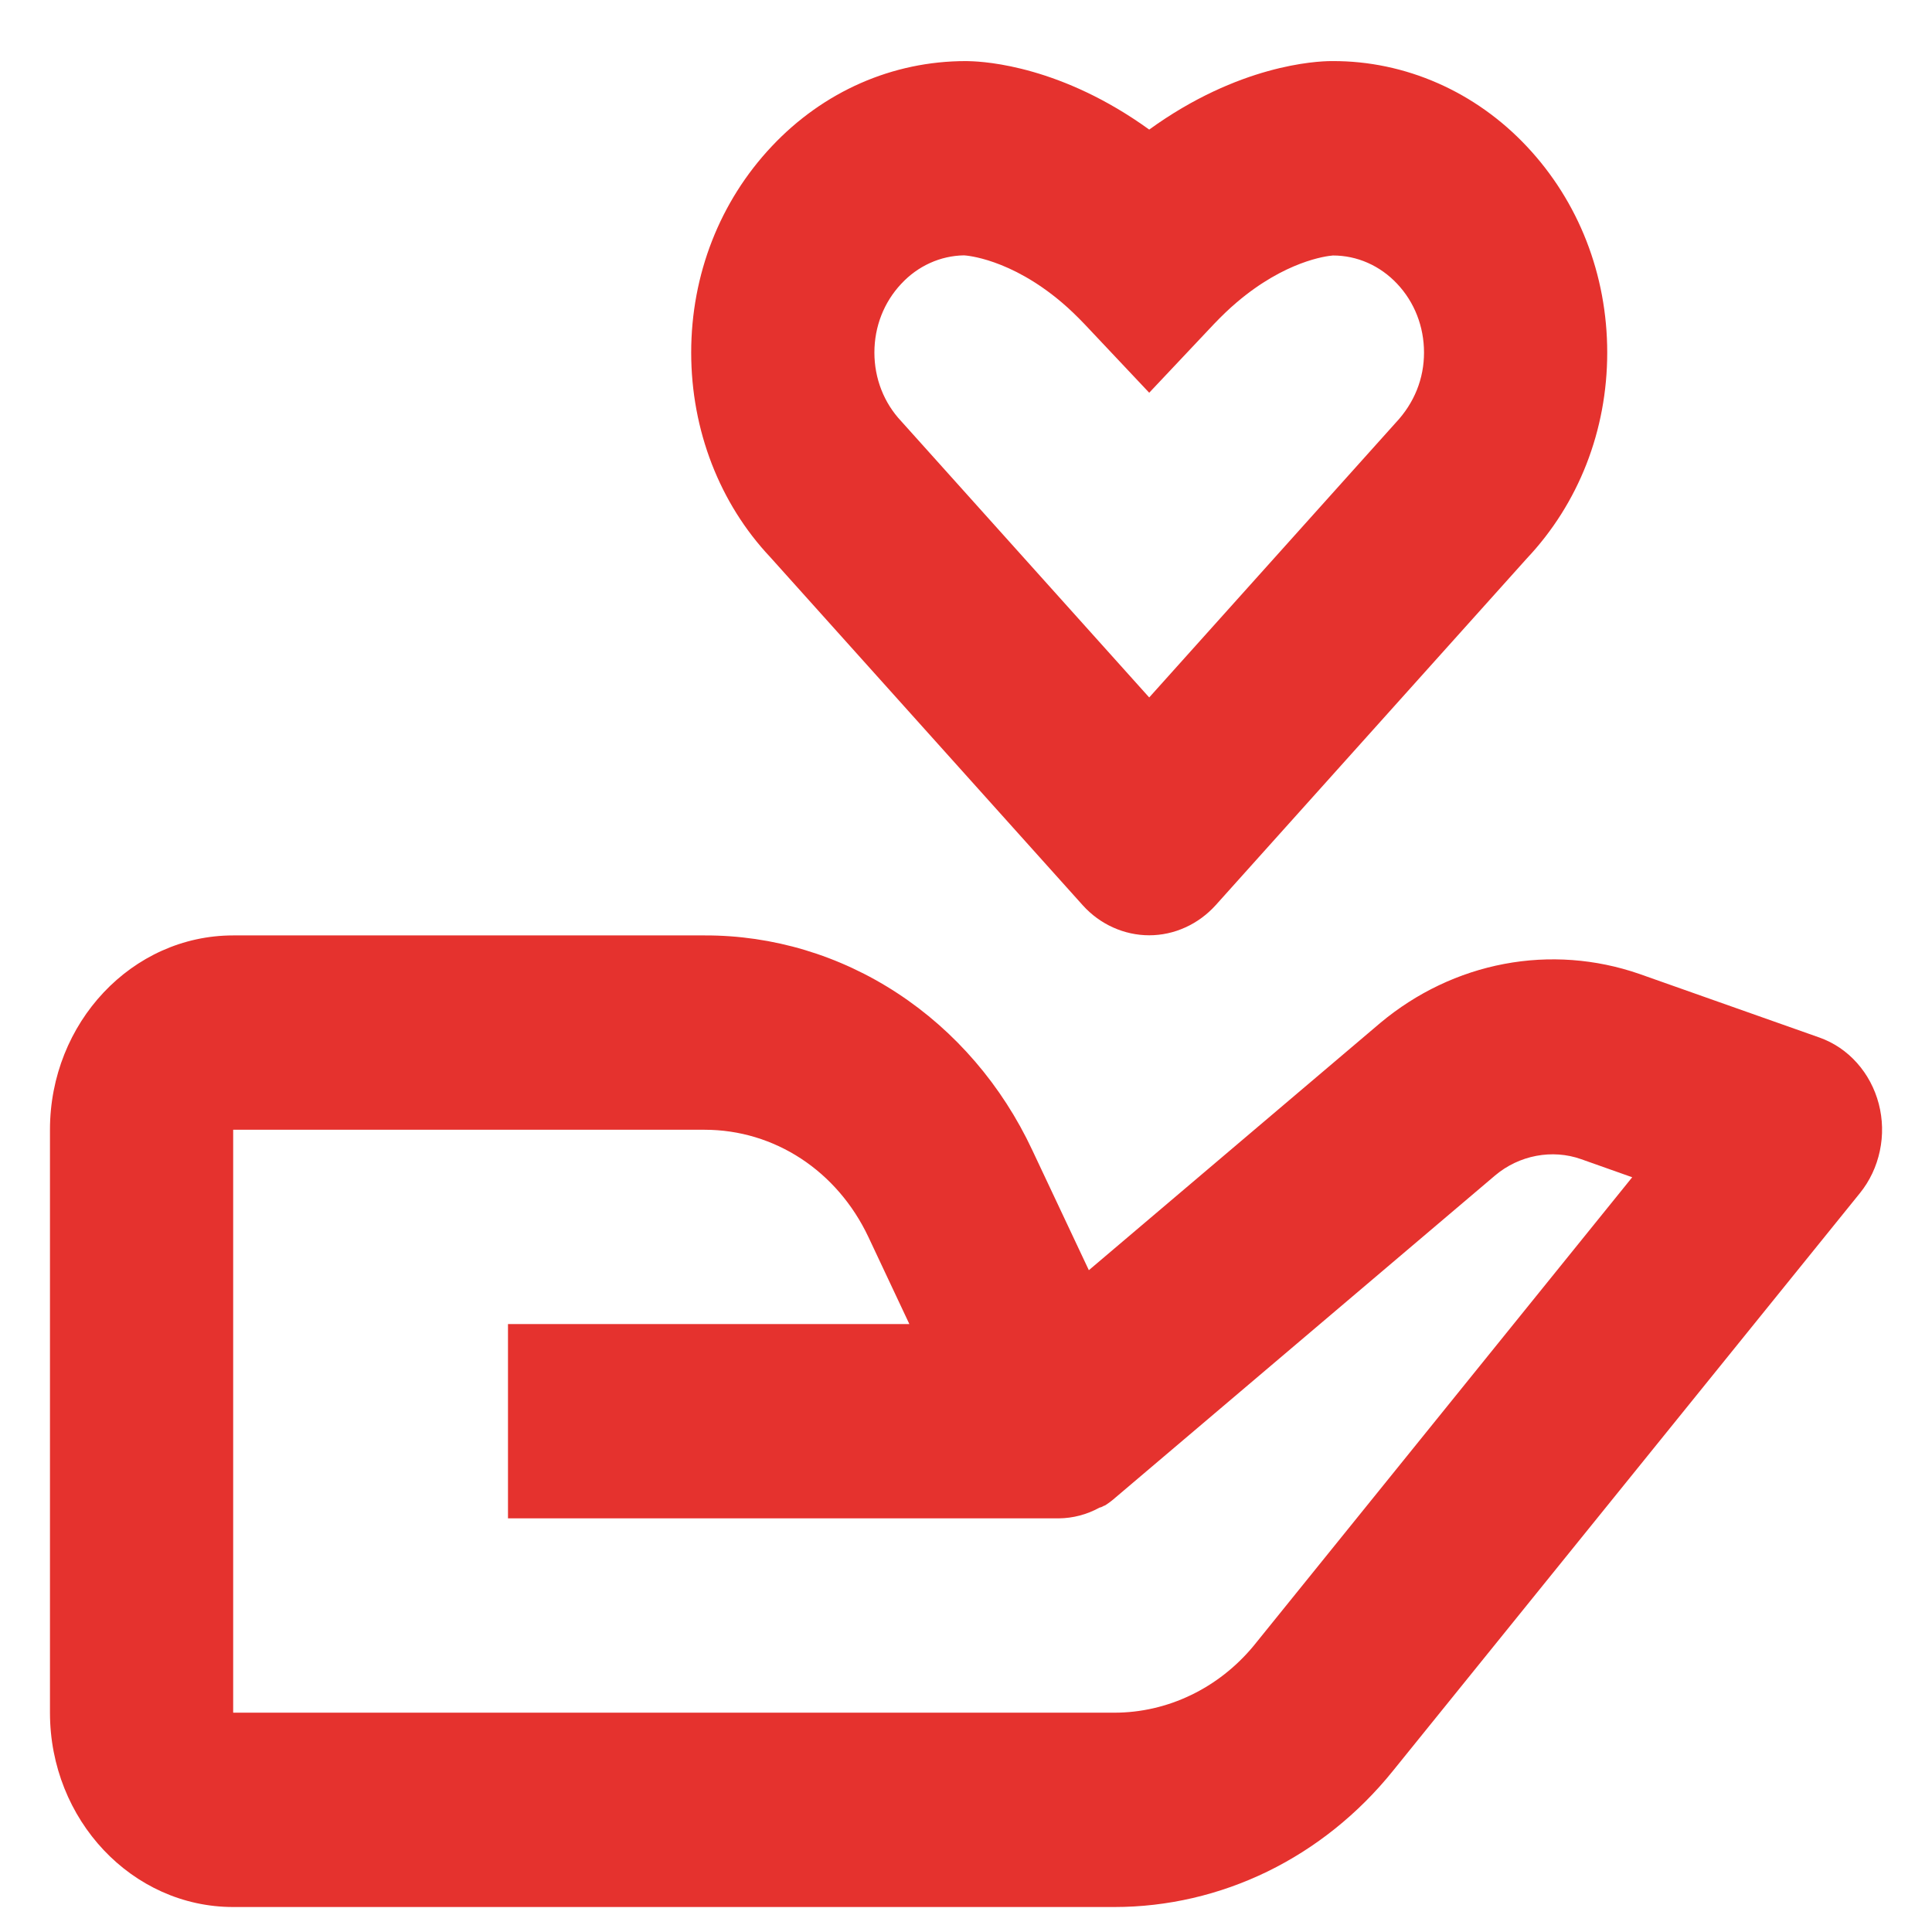 <svg width="29" height="29" viewBox="0 0 29 29" fill="none" xmlns="http://www.w3.org/2000/svg">
<path d="M3.5 28.625H16.727C17.521 28.625 18.305 28.443 19.026 28.092C19.747 27.74 20.387 27.227 20.903 26.588L27.919 17.908C28.066 17.726 28.168 17.509 28.217 17.276C28.267 17.042 28.261 16.8 28.201 16.569C28.141 16.339 28.028 16.127 27.873 15.954C27.718 15.78 27.525 15.65 27.311 15.574L24.605 14.618C23.951 14.392 23.255 14.341 22.578 14.469C21.901 14.597 21.264 14.9 20.723 15.351L16.344 19.066L15.495 17.264C15.041 16.294 14.339 15.477 13.47 14.908C12.6 14.338 11.598 14.038 10.576 14.041H3.5C1.983 14.041 0.75 15.35 0.75 16.958V25.708C0.75 27.317 1.983 28.625 3.5 28.625ZM3.5 16.958H10.576C11.625 16.958 12.567 17.575 13.036 18.57L13.65 19.875H7.625V22.791H15.894C16.106 22.789 16.314 22.734 16.502 22.631L16.506 22.63L16.512 22.627H16.516L16.518 22.625H16.524L16.525 22.624C16.538 22.628 16.529 22.622 16.529 22.622C16.543 22.622 16.532 22.621 16.532 22.621H16.534L16.536 22.619L16.541 22.618L16.543 22.616L16.546 22.615L16.55 22.614L16.553 22.612C16.557 22.612 16.554 22.611 16.556 22.611L16.56 22.608L16.562 22.606L16.565 22.605L16.569 22.603L16.572 22.602H16.573L16.576 22.601H16.578L16.58 22.599L16.583 22.598C16.596 22.596 16.587 22.596 16.587 22.596L16.59 22.595C16.643 22.561 16.694 22.523 16.741 22.481L22.442 17.644C22.802 17.34 23.299 17.245 23.735 17.4L24.5 17.671L18.817 24.705C18.556 25.02 18.235 25.272 17.874 25.445C17.514 25.618 17.123 25.708 16.727 25.708H3.5V16.958V16.958ZM20 0.917H19.977C19.753 0.919 18.593 0.973 17.25 1.945C15.942 1 14.811 0.924 14.544 0.918L14.503 0.917H14.497C13.396 0.917 12.359 1.373 11.584 2.197C10.805 3.024 10.375 4.122 10.375 5.292C10.375 6.461 10.805 7.559 11.559 8.36L16.253 13.589C16.382 13.732 16.537 13.845 16.709 13.922C16.88 13.999 17.064 14.039 17.25 14.039C17.436 14.039 17.621 13.999 17.792 13.921C17.963 13.844 18.118 13.73 18.247 13.588L22.916 8.385C23.696 7.559 24.125 6.461 24.125 5.292C24.125 4.122 23.695 3.024 22.918 2.198C22.536 1.791 22.082 1.468 21.581 1.248C21.081 1.028 20.544 0.915 20.003 0.917H20ZM21.375 5.292C21.375 5.681 21.232 6.047 20.947 6.349L17.25 10.469L13.528 6.323C13.268 6.047 13.125 5.681 13.125 5.292C13.125 4.902 13.268 4.536 13.529 4.259C13.778 3.991 14.117 3.838 14.471 3.833C14.505 3.835 15.161 3.88 15.938 4.54C16.05 4.635 16.162 4.743 16.278 4.864L17.25 5.895L18.222 4.864C18.338 4.743 18.45 4.635 18.562 4.54C19.289 3.921 19.904 3.843 20.008 3.835C20.188 3.835 20.365 3.872 20.53 3.945C20.696 4.018 20.846 4.126 20.972 4.26C21.232 4.536 21.375 4.902 21.375 5.292Z" fill="#E5322E"/>
</svg>
